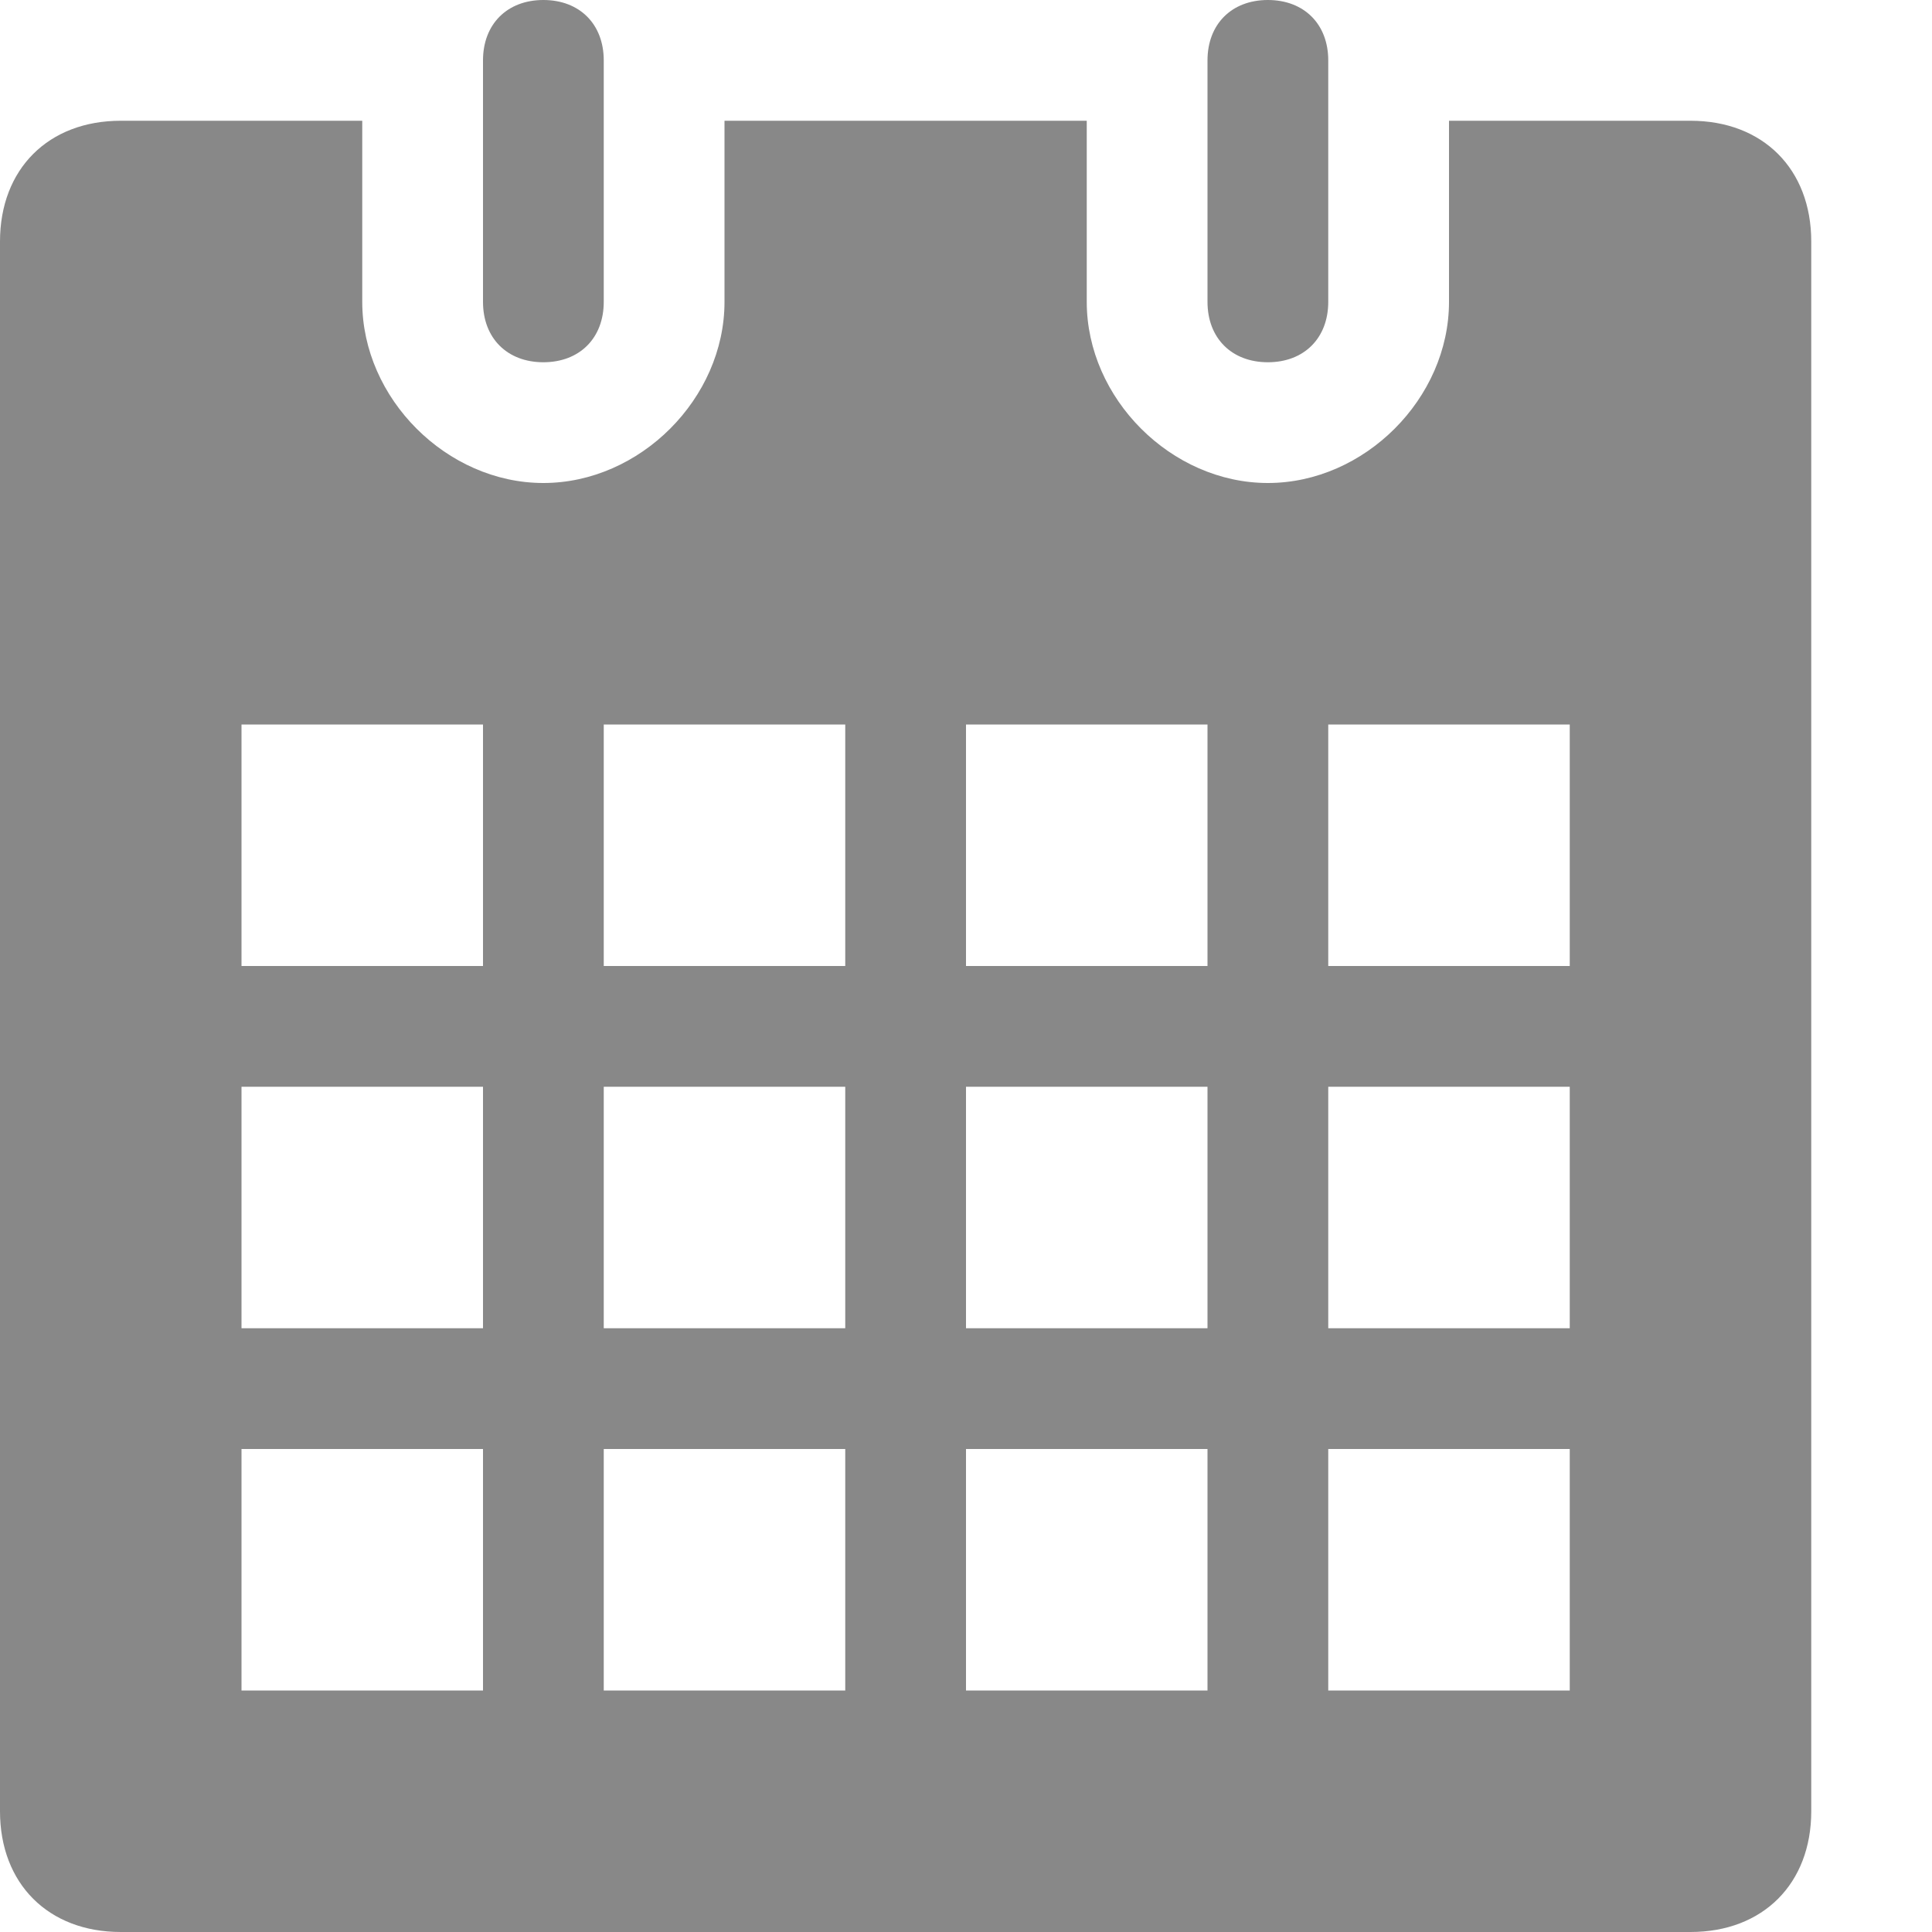 <svg xmlns="http://www.w3.org/2000/svg" width="16" height="16" viewBox="0 0 16 16"><path d="M14 1h-2v1.5c0 .8-.7 1.5-1.5 1.5S9 3.3 9 2.5V1H6v1.5C6 3.3 5.3 4 4.5 4S3 3.3 3 2.5V1H1c-.6 0-1 .4-1 1v13c0 .6.4 1 1 1h13c.6 0 1-.4 1-1V2c0-.6-.4-1-1-1zM4 14H2v-2h2v2zm0-3H2V9h2v2zm0-3H2V6h2v2zm3 6H5v-2h2v2zm0-3H5V9h2v2zm0-3H5V6h2v2zm3 6H8v-2h2v2zm0-3H8V9h2v2zm0-3H8V6h2v2zm3 6h-2v-2h2v2zm0-3h-2V9h2v2zm0-3h-2V6h2v2zM5 2.5c0 .3-.2.5-.5.5S4 2.8 4 2.5v-2c0-.3.2-.5.5-.5s.5.2.5.5v2zm6 0c0 .3-.2.5-.5.5s-.5-.2-.5-.5v-2c0-.3.2-.5.5-.5s.5.2.5.5v2z" fill="#888"/></svg>
